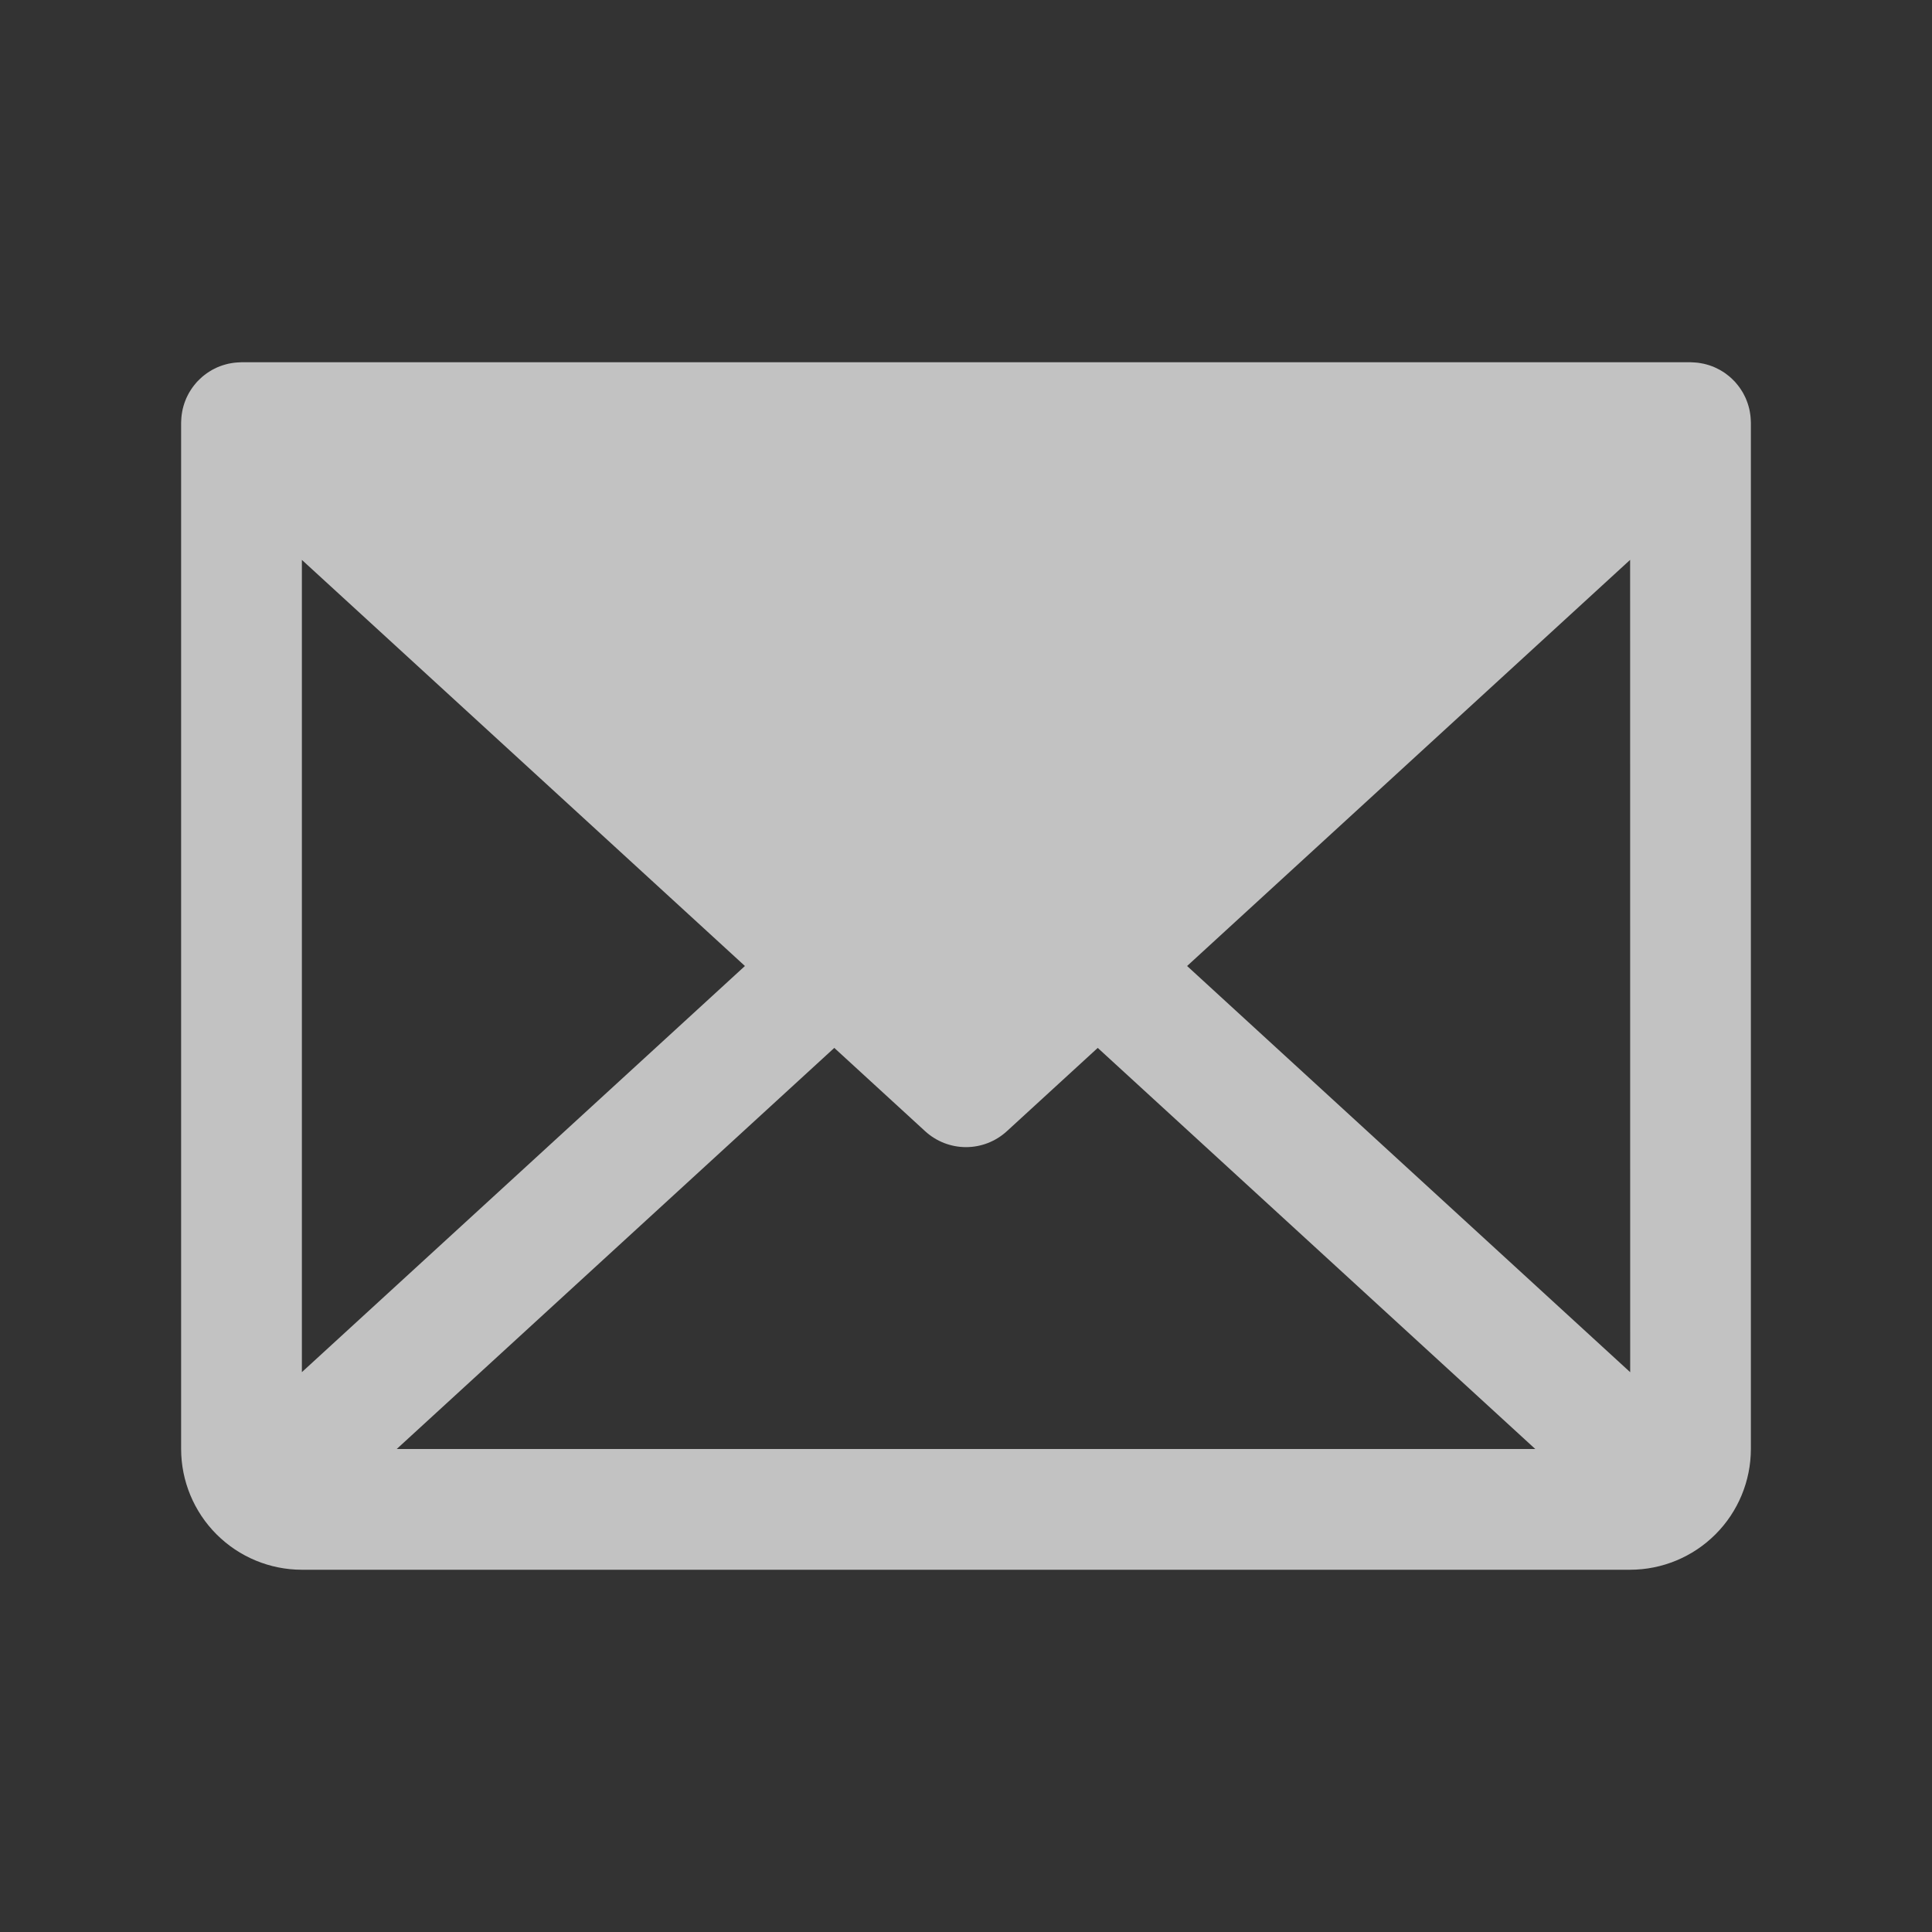 <svg width="64" height="64" viewBox="0 0 64 64" fill="none" xmlns="http://www.w3.org/2000/svg">
<rect x="0" y="0" width="64" height="64" fill="#333333" stroke="none"/>
<g id="6236935acdefd8e4970de6dc_Envelope.svg">
<g id="Group" opacity="0.7">
<path id="Vector" d="M57.998 13.952C57.997 13.915 57.995 13.878 57.992 13.841C57.99 13.812 57.987 13.782 57.983 13.752C57.979 13.717 57.973 13.683 57.967 13.649C57.962 13.618 57.956 13.587 57.949 13.556C57.942 13.524 57.933 13.492 57.924 13.459C57.915 13.428 57.906 13.398 57.896 13.368C57.886 13.336 57.874 13.305 57.862 13.274C57.851 13.245 57.839 13.215 57.826 13.186C57.812 13.156 57.798 13.126 57.782 13.096C57.768 13.068 57.753 13.04 57.738 13.012C57.721 12.983 57.704 12.955 57.686 12.928C57.668 12.899 57.65 12.872 57.631 12.845C57.612 12.819 57.594 12.794 57.574 12.769C57.552 12.741 57.53 12.714 57.506 12.687C57.495 12.674 57.486 12.661 57.474 12.649C57.465 12.638 57.454 12.629 57.444 12.619C57.42 12.594 57.395 12.569 57.37 12.545C57.346 12.523 57.322 12.501 57.298 12.48C57.274 12.46 57.249 12.44 57.224 12.421C57.197 12.4 57.17 12.379 57.142 12.359C57.117 12.342 57.092 12.326 57.067 12.31C57.037 12.291 57.007 12.273 56.977 12.256C56.95 12.241 56.923 12.227 56.895 12.214C56.865 12.198 56.836 12.183 56.805 12.17C56.775 12.157 56.744 12.145 56.714 12.133C56.684 12.122 56.655 12.111 56.625 12.101C56.593 12.09 56.559 12.081 56.527 12.072C56.497 12.064 56.468 12.056 56.438 12.05C56.405 12.042 56.371 12.036 56.338 12.031C56.306 12.025 56.274 12.02 56.243 12.016C56.211 12.012 56.179 12.01 56.147 12.008C56.112 12.005 56.077 12.003 56.042 12.002C56.028 12.002 56.014 12 56 12H8C7.987 12 7.974 12.002 7.96 12.002C7.923 12.003 7.886 12.005 7.85 12.008C7.819 12.01 7.789 12.012 7.759 12.016C7.726 12.02 7.692 12.025 7.659 12.031C7.627 12.037 7.595 12.042 7.564 12.049C7.532 12.056 7.501 12.065 7.47 12.073C7.439 12.082 7.407 12.09 7.376 12.101C7.345 12.111 7.314 12.123 7.283 12.134C7.254 12.146 7.225 12.157 7.196 12.169C7.165 12.183 7.133 12.199 7.102 12.215C7.076 12.228 7.05 12.241 7.024 12.255C6.993 12.273 6.962 12.292 6.932 12.311C6.907 12.327 6.883 12.342 6.859 12.359C6.83 12.379 6.803 12.4 6.775 12.421C6.75 12.441 6.726 12.46 6.702 12.48C6.678 12.501 6.654 12.523 6.63 12.546C6.605 12.569 6.58 12.594 6.556 12.619C6.546 12.629 6.535 12.638 6.526 12.649C6.514 12.661 6.505 12.674 6.494 12.687C6.47 12.714 6.448 12.741 6.426 12.769C6.406 12.794 6.387 12.819 6.369 12.845C6.35 12.872 6.332 12.899 6.314 12.928C6.296 12.955 6.279 12.983 6.262 13.012C6.247 13.04 6.232 13.068 6.218 13.096C6.203 13.126 6.188 13.156 6.174 13.186C6.161 13.215 6.149 13.245 6.138 13.274C6.126 13.305 6.114 13.336 6.104 13.368C6.094 13.398 6.085 13.428 6.076 13.459C6.067 13.492 6.058 13.524 6.051 13.556C6.044 13.587 6.038 13.618 6.033 13.649C6.027 13.683 6.021 13.717 6.017 13.752C6.013 13.782 6.01 13.812 6.008 13.841C6.005 13.879 6.003 13.915 6.002 13.952C6.002 13.968 6 13.984 6 14V48C6.001 49.06 6.423 50.077 7.173 50.827C7.923 51.577 8.939 51.999 10 52H54C55.06 51.999 56.077 51.577 56.827 50.827C57.577 50.077 57.999 49.06 58 48V14C58 13.984 57.998 13.968 57.998 13.952ZM10 18.547L24.677 32L10 45.454V18.547ZM13.142 48L27.637 34.713L30.648 37.474C31.017 37.812 31.5 38 32 38C32.501 38 32.983 37.812 33.352 37.474L36.364 34.713L50.858 48H13.142ZM39.324 32L54 18.546L54.002 45.456L39.324 32Z" fill="white"/>
</g>
</g>
</svg>
